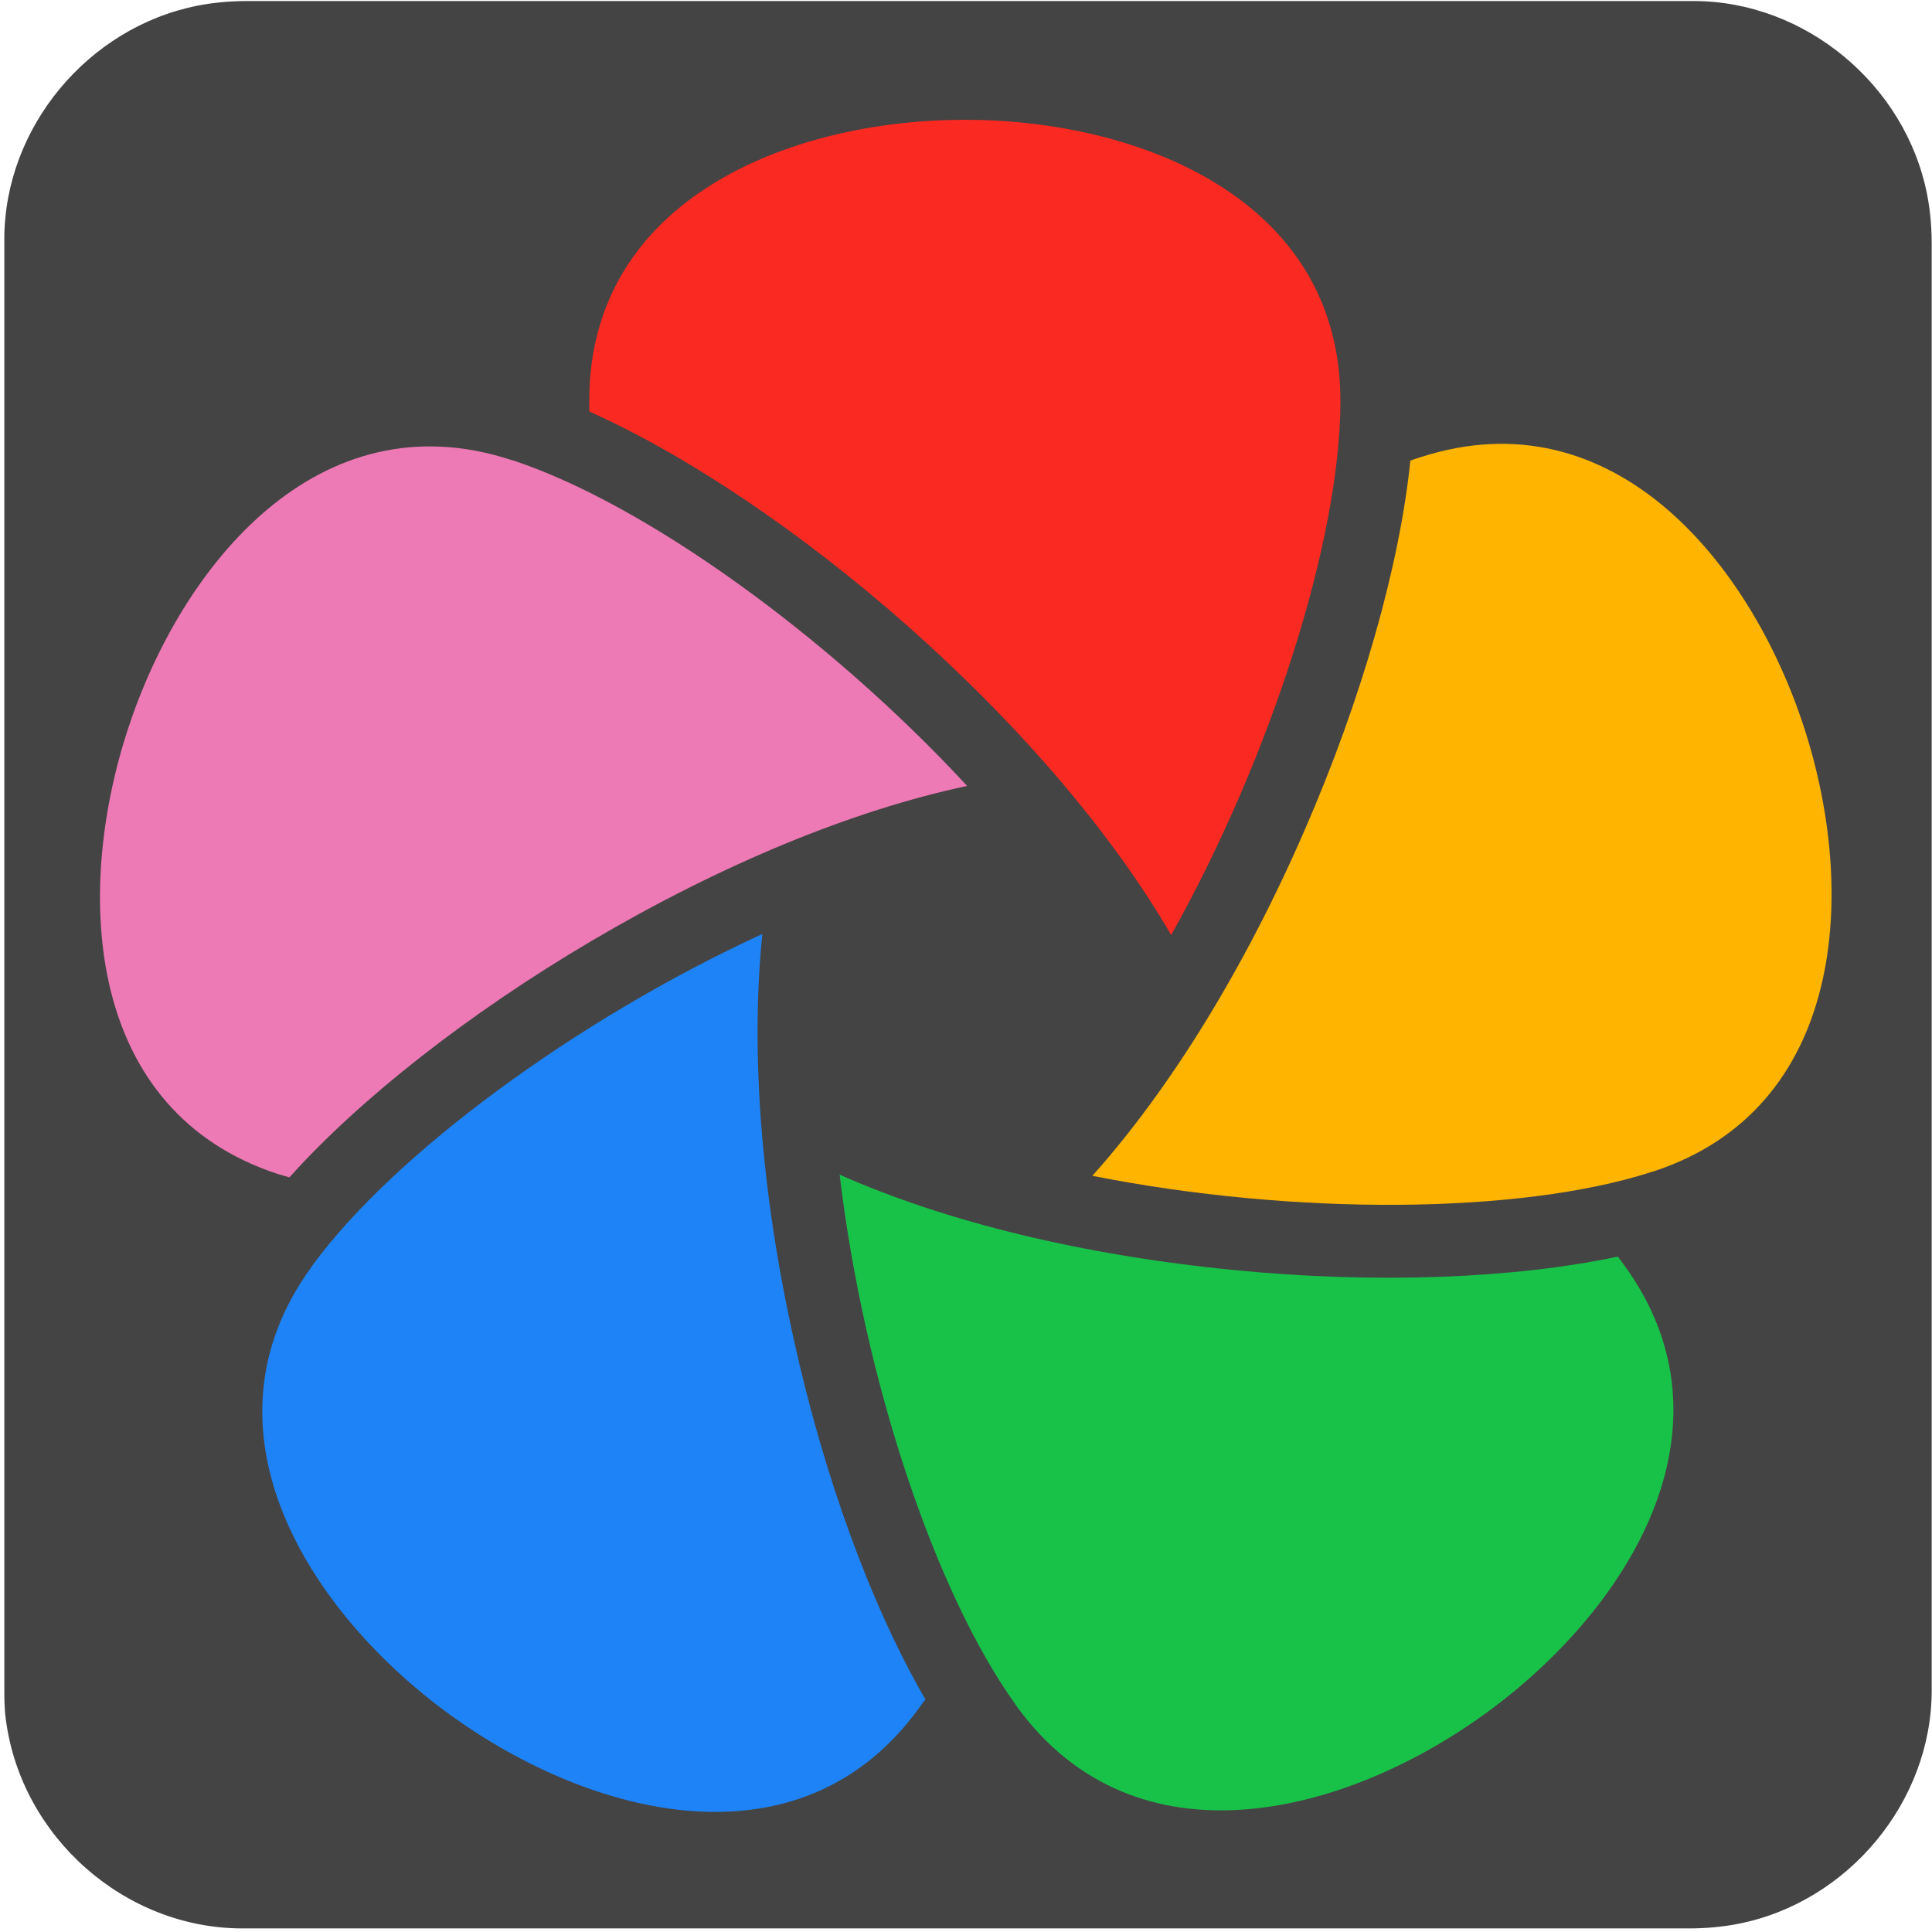 <?xml version="1.0" encoding="utf-8"?>
<svg cached="false" export-id="bacea8fc01f54686b6cebc50c46c0cbe" id="ai3-immich-logo" project-id="58235cef20f944dd93885d7ee75517c7" shape-rendering="geometricPrecision" text-rendering="geometricPrecision" viewBox="0 0 500 500" xmlns="http://www.w3.org/2000/svg" xmlns:xlink="http://www.w3.org/1999/xlink">
<style>
svg[viewBox="0 0 500 500"] #ai3-immich-logo-u-flower_00000077325900055813483940000000694823054982625702__tr {
    animation: ai3-immich-logo-u-flower_00000077325900055813483940000000694823054982625702__tr__tr 10000ms linear infinite normal forwards;
}
@keyframes ai3-immich-logo-u-flower_00000077325900055813483940000000694823054982625702__tr__tr {
    0% { transform: translate(249.94px, 249.961px) rotate(0deg); }
    100% { transform: translate(249.94px, 249.961px) rotate(360deg); }
}
svg[viewBox="0 0 500 500"] #ai3-immich-logo-u-peetalo5 {
    animation: ai3-immich-logo-u-peetalo5_f_p 10000ms linear infinite normal forwards;
}
@keyframes ai3-immich-logo-u-peetalo5_f_p {
    0% { fill: #fa2921; }
    15% { fill: #fa2921; }
    30% { fill: #ffffff; }
    55% { fill: #ffffff; }
    75% { fill: #fa2921; }
    100% { fill: #fa2921; }
}
svg[viewBox="0 0 500 500"] #ai3-immich-logo-u-petalo4 {
    animation: ai3-immich-logo-u-petalo4_f_p 10000ms linear infinite normal forwards;
}
@keyframes ai3-immich-logo-u-petalo4_f_p {
    0% { fill: #ed79b5; }
    17% { fill: #ed79b5; }
    30% { fill: #ffffff; }
    58% { fill: #ffffff; }
    75% { fill: #ed79b5; }
    100% { fill: #ed79b5; }
}
svg[viewBox="0 0 500 500"] #ai3-immich-logo-u-petalo3 {
    animation: ai3-immich-logo-u-petalo3_f_p 10000ms linear infinite normal forwards;
}
@keyframes ai3-immich-logo-u-petalo3_f_p {
    0% { fill: #ffb400; }
    19% { fill: #ffb400; }
    30% { fill: #ffffff; }
    61% { fill: #ffffff; }
    75% { fill: #ffb400; }
    100% { fill: #ffb400; }
}
svg[viewBox="0 0 500 500"] #ai3-immich-logo-u-petalo2 {
    animation: ai3-immich-logo-u-petalo2_f_p 10000ms linear infinite normal forwards;
}
@keyframes ai3-immich-logo-u-petalo2_f_p {
    0% { fill: #1e83f7; }
    21% { fill: #1e83f7; }
    30% { fill: #ffffff; }
    63% { fill: #ffffff; }
    75% { fill: #1e83f7; }
    100% { fill: #1e83f7; }
}
svg[viewBox="0 0 500 500"] #ai3-immich-logo-u-petalo1 {
    animation: ai3-immich-logo-u-petalo1_f_p 10000ms linear infinite normal forwards;
}
@keyframes ai3-immich-logo-u-petalo1_f_p {
    0% { fill: #18c249; }
    23% { fill: #18c249; }
    30% { fill: #ffffff; }
    65% { fill: #ffffff; }
    75% { fill: #18c249; }
    100% { fill: #18c249; }
}
svg[viewBox="0 0 500 500"] #ai3-immich-logo-s-path4_tr {
    animation: ai3-immich-logo-s-path4_tr__tr 10000ms linear infinite normal forwards;
}
@keyframes ai3-immich-logo-s-path4_tr__tr {
    0% { transform: translate(135.338px, 207.039px) rotate(720deg); animation-timing-function: cubic-bezier(0.415, 0.08, 0.115, 0.955); }
    77% { transform: translate(135.338px, 207.039px) rotate(0deg); }
    100% { transform: translate(135.338px, 207.039px) rotate(0deg); }
}
svg[viewBox="0 0 500 500"] #ai3-immich-logo-s-path4 {
    animation: ai3-immich-logo-s-path4_f_p 10000ms linear infinite normal forwards;
}
@keyframes ai3-immich-logo-s-path4_f_p {
    0% { fill: #ffffff; }
    77% { fill: #d2dbec; }
    100% { fill: #d2dbec; }
}
svg[viewBox="0 0 500 500"] #ai3-immich-logo-s-path5_tr {
    animation: ai3-immich-logo-s-path5_tr__tr 10000ms linear infinite normal forwards;
}
@keyframes ai3-immich-logo-s-path5_tr__tr {
    0% { transform: translate(11.12px, 29.9px) rotate(-720deg); animation-timing-function: cubic-bezier(0.415, 0.08, 0.115, 0.955); }
    77% { transform: translate(11.12px, 29.9px) rotate(0deg); }
    100% { transform: translate(11.12px, 29.9px) rotate(0deg); }
}
#ai3-immich-logo-s-g5 {
    display: inline !important;
    fill: #000000 !important;
    fill-opacity: 1 !important;
    filter: none !important;
    mask: none !important;
    opacity: 1 !important;
    stroke: none !important;
    stroke-opacity: 1 !important;
    stroke-width: 1px !important;
    transform: matrix(0.714, 0, 0, 0.714, 363.129, 442.143) !important;
    transform-origin: 0px 0px !important;
    visibility: visible !important;
}
#ai3-immich-logo-s-rect1 {
    display: inline !important;
    height: 61.25px !important;
    fill: #112346 !important;
    fill-opacity: 1 !important;
    filter: none !important;
    mask: none !important;
    opacity: 0.2 !important;
    stroke: none !important;
    stroke-opacity: 1 !important;
    stroke-width: 0px !important;
    transform: matrix(1, 0, 0, 1, -8.375, -5.25) !important;
    transform-origin: 0px 0px !important;
    visibility: visible !important;
    width: 175px !important;
    x: 0px !important;
    y: 0px !important;
}
#ai3-immich-logo-s-path2 {
    d: path('M100.296,8.841h1.861v8.057h-1.861v-8.057Zm0.938-1.328c-.338,0-.62-.106-.849-.317-.228-.221-.343-.493-.343-.815s.114-.588.343-.8c.228-.221.511-.332.849-.332s.62.106.849.317c.228.201.343.458.343.769c0,.332-.114.614-.343.845-.218.221-.501.332-.849.332Zm17.508,4.767v4.617h-1.861v-4.376c0-.704-.164-1.232-.491-1.584-.328-.362-.794-.543-1.399-.543-.685,0-1.226.211-1.623.634-.397.412-.596,1.011-.596,1.796v4.074h-1.861v-11.195h1.861v4.074c.308-.332.685-.583,1.132-.754.457-.181.963-.272,1.519-.272c1.003,0,1.807.297,2.412.89.605.593.908,1.474.908,2.64h-0Zm-11.149,4.724c-.873,0-1.548-.231-2.025-.694-.477-.463-.715-1.137-.715-2.022v-3.878h-1.31v-1.509h1.31v-1.841h1.861v1.841h2.129v1.509h-2.129v3.832c0,.392.094.694.283.905.189.201.462.302.819.302.417,0,.764-.111,1.042-.332l.521,1.343c-.218.181-.486.317-.804.407-.308.091-.635.136-.983.136v0Zm-13.296-.106l-2.055-5.552-2.084,5.552h-1.787l-2.918-8.057h1.757l2.099,5.945l2.189-5.945h1.563l2.144,5.975l2.159-5.975h1.653l-2.933,8.057h-1.787Zm-13.585-3.985c0,.131-.01.317-.03.558h-6.238c.109.593.392,1.066.849,1.418.466.342,1.042.513,1.727.513.873,0,1.593-.292,2.159-.875l.998,1.162c-.357.433-.809.759-1.355.981s-1.161.332-1.846.332c-.873,0-1.643-.176-2.308-.528-.665-.352-1.181-.84-1.548-1.464-.357-.634-.536-1.348-.536-2.143c0-.785.174-1.489.521-2.112.357-.634.849-1.127,1.474-1.479s1.33-.528,2.114-.528c.774,0,1.464.176,2.07.528.615.342,1.092.83,1.429,1.464.347.624.521,1.348.521,2.173l-0-0Zm-4.02-2.656c-.596,0-1.102.181-1.519.543-.407.352-.655.825-.744,1.418h4.511c-.079-.583-.323-1.056-.729-1.418-.407-.362-.913-.543-1.519-.543Zm-7.675,6.639v-1.041c-.308.382-.69.669-1.146.86-.447.191-.943.287-1.489.287-.764,0-1.454-.171-2.07-.513-.605-.342-1.082-.825-1.429-1.448-.347-.634-.521-1.358-.521-2.173s.174-1.534.521-2.158c.347-.624.824-1.106,1.429-1.448.616-.342,1.305-.513,2.07-.513.526,0,1.007.091,1.444.272s.809.453,1.117.815v-4.134h1.861v11.195h-1.787Zm-.357-2.701c.208-.382.313-.825.313-1.328s-.104-.946-.313-1.328c-.208-.382-.491-.674-.849-.875-.357-.211-.759-.317-1.206-.317-.447,0-.849.106-1.206.317-.357.201-.64.493-.849.875s-.313.825-.313,1.328.104.946.313,1.328c.491.679.849.89.849.89.357.201.759.302,1.206.302.447,0,.849-.101,1.206-.302.357-.211.64-.508.849-.89Zm56.937,8.75c1.171,0,2.065.287,2.68.86.625.563.938,1.418.938,2.565v4.723h-1.757v-.981c-.228.352-.556.624-.983.815-.417.181-.923.272-1.519.272s-1.117-.101-1.563-.302c-.447-.211-.794-.498-1.042-.86-.238-.372-.357-.79-.357-1.252c0-.724.263-1.303.789-1.735.536-.443,1.375-.664,2.516-.664h2.055v-.121c0-.563-.169-.996-.506-1.298-.328-.302-.819-.453-1.474-.453-.447,0-.888.07-1.325.211-.427.141-.789.337-1.087.588l-.73-1.373c.417-.322.918-.568,1.504-.739s1.206-.257,1.861-.257l0.0 0Zm-.253,6.88c.467,0,.878-.106,1.236-.317.367-.221.625-.533.774-.935v-.935h-1.921c-1.072,0-1.608.357-1.608,1.071c0,.342.134.614.402.815s.64.302,1.117.302h0Zm-10.691.061h-.864l-3.424-5.703v6.91h-1.846v-10.562h1.593l4.139,7.001l4.065-7.001h1.593l.015,10.562h-1.831l-.015-7.001-3.424,5.794Zm109.334,29.34v15.15h-3.372v-1.962c-.578.712-1.324,1.268-2.172,1.617-.906.368-1.876.552-2.853.54-1.38.024-2.742-.308-3.957-.963-1.137-.626-2.074-1.563-2.7-2.7-1.304-2.564-1.304-5.596,0-8.16.628-1.136,1.564-2.072,2.7-2.7c1.215-.653,2.578-.984,3.957-.963.925-.009,1.843.166,2.7.513.817.335,1.55.847,2.145,1.5v-.762c0-.286.114-.561.316-.764s.477-.316.764-.316l2.472-.03Zm-4.767,11.01c1.702-1.974,1.702-4.896,0-6.87-1.8-1.744-4.659-1.744-6.459,0-1.685,1.98-1.685,4.89,0,6.87.841.872,2.011,1.347,3.222,1.308c1.214.039,2.388-.434,3.237-1.302v-.006Zm17.94,3.324c-.451.355-.969.615-1.524.762-.614.172-1.249.258-1.887.255-1.4.091-2.799-.379-3.864-1.308-.962-1.023-1.452-2.403-1.35-3.804v-13.59h2.469c.286,0,.561.114.764.316s.316.477.316.764v2.379h4.047v2.853h-4.047v7.2c-.044.614.154,1.222.552,1.692.406.41.968.628,1.545.597.226.001.452-.017.675-.054.81-.17,1.625.262,1.941,1.026l.363.912Zm5.079.027c-1.2-.634-2.198-1.592-2.88-2.766-1.38-2.494-1.38-5.522,0-8.016.685-1.167,1.683-2.12,2.88-2.751c2.615-1.326,5.704-1.326,8.319,0c1.197.632,2.194,1.584,2.88,2.751c1.38,2.494,1.38,5.522,0,8.016-.682,1.174-1.68,2.132-2.88,2.766-2.615,1.326-5.704,1.326-8.319,0Zm7.392-3.369c1.702-1.974,1.702-4.896,0-6.87-1.8-1.744-4.659-1.744-6.459,0-1.685,1.98-1.685,4.89,0,6.87.841.872,2.011,1.347,3.222,1.308c1.211.044,2.384-.42,3.237-1.281v-.027Zm17.022-11.16v3.372c-.271-.054-.546-.083-.822-.087-1.194-.067-2.362.368-3.222,1.2-.835.96-1.254,2.211-1.167,3.48v7.353h-3.552v-15.15h2.298c.286,0,.561.114.764.316s.316.477.316.764v1.134c1.014-1.588,2.809-2.382,5.385-2.382Zm-107.022,15.042c-1-.244-1.95-.657-2.811-1.221l.621-1.233c.374-.74,1.251-1.073,2.022-.768.374.155.757.288,1.146.399.918.269,1.869.407,2.826.411c2.118,0,3.179-.557,3.183-1.671.014-.511-.319-.966-.81-1.107-.844-.282-1.713-.483-2.595-.6-1.033-.149-2.054-.374-3.054-.675-.775-.249-1.472-.695-2.022-1.296-.611-.711-.921-1.632-.864-2.568-.03-1.383.649-2.685,1.8-3.453c1.447-.932,3.15-1.386,4.869-1.296c1.054 0,2.105.119,3.132.354.902.189,1.769.519,2.568.978l-.675,1.296c-.363.73-1.216,1.072-1.983.795-.985-.36-2.026-.541-3.075-.534-.818-.048-1.635.114-2.373.471-.483.223-.797.701-.81,1.233-.01.547.341,1.036.864,1.2.875.316,1.779.543,2.7.675c1.008.151,2.004.377,2.979.675.77.234,1.467.664,2.022,1.248.596.692.897,1.591.837,2.502.021,1.38-.68,2.671-1.848,3.405-1.505.927-3.257,1.374-5.022,1.281-1.226-.003-2.446-.171-3.627-.501Zm44.883-14.874v12.858c0,5.336-2.724,8.004-8.172,8.004-1.401.008-2.796-.178-4.146-.552-1.178-.305-2.281-.852-3.237-1.605l1.026-1.713c.306-.493.952-.645,1.446-.342.518.293,1.065.533,1.632.714.996.325,2.037.489,3.084.486c1.664,0,2.884-.378,3.66-1.134.846-.947,1.268-2.199,1.167-3.465v-.795c-.611.664-1.368,1.178-2.211,1.5-.914.349-1.886.523-2.865.513-1.356.018-2.696-.299-3.9-.924-1.142-.592-2.097-1.491-2.757-2.595-.682-1.16-1.03-2.486-1.005-3.831-.027-1.341.321-2.662,1.005-3.816.66-1.096,1.613-1.985,2.751-2.568c1.208-.613,2.546-.921,3.9-.9c1.025-.014,2.044.169,3,.54.881.345,1.659.911,2.259,1.644v-.936c0-.286.114-.561.316-.764s.477-.316.764-.316l2.283-.003Zm-4.782,10.263c.866-.808,1.34-1.951,1.299-3.135.036-1.171-.436-2.3-1.296-3.096-1.929-1.588-4.713-1.588-6.642,0-.856.797-1.326,1.926-1.287,3.096-.044,1.182.425,2.325,1.287,3.135c1.922,1.605,4.717,1.605,6.639,0Zm-12.057-10.278l-5.892,13.743c-.369.861-1.214,1.42-2.151,1.422h-1.902l5.763-13.404.3-.675c.283-.652.927-1.073,1.638-1.071l2.244-.015Zm-10.785,13.263l-5.889-13.236h2.511c.718-.001,1.367.43,1.644,1.092l3.492,8.046-1.758,4.098Z') !important;
    display: inline !important;
    fill: #ffffff !important;
    fill-opacity: 1 !important;
    filter: none !important;
    mask: none !important;
    opacity: 0.8 !important;
    stroke: none !important;
    stroke-opacity: 1 !important;
    stroke-width: 1px !important;
    transform: none !important;
    transform-origin: 0px 0px !important;
    visibility: visible !important;
}
#ai3-immich-logo-s-g6 {
    display: inline !important;
    fill: #000000 !important;
    fill-opacity: 1 !important;
    filter: none !important;
    mask: url(#ai3-immich-logo-s-mask1) !important;
    opacity: 0.8 !important;
    stroke: none !important;
    stroke-opacity: 1 !important;
    stroke-width: 1px !important;
    transform: matrix(0.3, 0, 0, 0.3, -18.122, -25.906) !important;
    transform-origin: 0px 0px !important;
    visibility: visible !important;
}
#ai3-immich-logo-s-path3 {
    d: path('M129.5,243.584c-8.76,2.18-20.08,1.79-37.33-19.63-2.358-2.928-4.382-6.363-5.934-10.028c3.008.979,6.219,1.508,9.554,1.508c17.032,0,30.84-13.808,30.84-30.84c0-5.42-1.398-10.514-3.854-14.939c22.541-3.148,48.247-1.187,56.014,6.199c12.32,11.73-14.11,59.03-49.29,67.73Z') !important;
    display: inline !important;
    fill: #ffffff !important;
    fill-opacity: 1 !important;
    filter: none !important;
    mask: none !important;
    opacity: 1 !important;
    stroke: none !important;
    stroke-opacity: 1 !important;
    stroke-width: 1px !important;
    transform: none !important;
    transform-origin: 0px 0px !important;
    visibility: visible !important;
}
#ai3-immich-logo-s-mask1 {
    display: inline !important;
    height: 400% !important;
    fill: #000000 !important;
    fill-opacity: 1 !important;
    filter: none !important;
    mask: none !important;
    opacity: 1 !important;
    stroke: none !important;
    stroke-opacity: 1 !important;
    stroke-width: 1px !important;
    transform: none !important;
    transform-origin: 0px 0px !important;
    visibility: visible !important;
    width: 400% !important;
    x: -150% !important;
    y: -150% !important;
}
#ai3-immich-logo-s-path4 {
    d: path('M78.375,207.039c0-31.46,25.503-56.963,56.963-56.963s56.963,25.503,56.963,56.963-25.503,56.963-56.963,56.963-56.963-25.503-56.963-56.963Zm89.235-4.715c-.168-.939-1.06-1.567-2-1.41h-.06c-4.154.716-8.305-1.283-10.336-4.977s-1.494-8.27,1.336-11.393c.33-.33.516-.778.516-1.245s-.186-.915-.516-1.245l-.11-.1c-2.707-2.319-5.787-4.161-9.11-5.45-.436-.173-.923-.165-1.353.023s-.767.539-.937.977v.06c-1.404,3.987-5.188,6.639-9.414,6.598s-7.959-2.765-9.286-6.778c-.134-.449-.442-.826-.855-1.048s-.897-.269-1.345-.132h-.11c-3.264,1.214-6.312,2.942-9.03,5.12-.373.282-.619.701-.683,1.164s.06.933.343,1.306l.1.12c2.683,3.224,3.038,7.791.884,11.391s-6.345,5.448-10.454,4.609c-.456-.104-.935-.023-1.331.227s-.676.647-.779,1.103v.09c-.554,3.438-.554,6.942,0,10.38.064.465.312.885.687,1.167s.848.402,1.313.333h.11c4.154-.716,8.305,1.283,10.336,4.977s1.494,8.27-1.336,11.393c-.33.33-.516.778-.516,1.245s.186.915.516,1.245l.11.1c2.709,2.308,5.789,4.14,9.11,5.42.436.173.923.165,体系.353-.023s.767-.539.937-.977v-.06c1.408-3.973,5.182-6.615,9.397-6.579s7.943,2.743,9.283,6.739c.134.449.442.826.855,1.048s.897.269,1.345.132h.11c3.304-1.225,6.387-2.978,9.13-5.19.372-.287.613-.71.672-1.175s-.072-.935-.362-1.305l-.1-.12c-2.83-3.196-3.287-7.848-1.134-11.534s6.43-5.572,10.604-4.676c.93.233,1.874-.33,2.11-1.26v-.09c.535-3.379.535-6.821,0-10.2Zm-41.67,4.69c0-5.197,4.213-9.41,9.41-9.41s9.41,4.213,9.41,9.41-4.213,9.41-9.41,9.41-9.41-4.213-9.41-9.41Z') !important;
    display: inline !important;
    fill-opacity: 1 !important;
    filter: none !important;
    mask: none !important;
    opacity: 1 !important;
    stroke: none !important;
    stroke-opacity: 1 !important;
    stroke-width: 0px !important;
    transform: matrix(1, 0, 0, 1, -135.338, -207.039) !important;
    transform-origin: 0px 0px !important;
    visibility: visible !important;
}
#ai3-immich-logo-s-path4_tr {
    display: inline !important;
    fill: #000000 !important;
    fill-opacity: 1 !important;
    filter: none !important;
    mask: none !important;
    opacity: 1 !important;
    stroke: none !important;
    stroke-opacity: 1 !important;
    stroke-width: 1px !important;
    transform-origin: 0px 0px !important;
    visibility: visible !important;
}
#ai3-immich-logo-s-path5 {
    d: path('M116.33,114.77l-3.64-2.18c-1.023-.593-1.652-1.687-1.65-2.87v-2c-.002-1.183.627-2.277,1.65-2.87l3.64-2.18c.763-.436,1.321-1.157,1.552-2.005s.115-1.753-.322-2.515v0l-1.74-3c-.935-1.566-2.961-2.08-4.53-1.15v0l-3.68,2.18c-1.024.591-2.286.591-3.31,0l-1.7-1c-1.023-.593-1.652-1.687-1.65-2.87v-4.38c0-.878-.349-1.72-.969-2.341s-1.463-.969-2.341-.969h-3.47c-.878,0-1.72.349-2.341.969s-.969,1.463-.969,2.341s0,.06,0,.09v4.35c.002,1.183-.627,2.277-1.65,2.87l-1.68,1c-1.024.591-2.286.591-3.31,0L80.56,94c-.767-.449-1.683-.57-2.54-.337s-1.586.802-2.02,1.572v0l-1.74,3c-.443.758-.567,1.662-.344,2.512s.775,1.576,1.534,2.018v0L79.1,105c1.023.593,1.652,1.687,1.65,2.87v2c.002,1.183-.627,2.277-1.65,2.87l-3.61,2.18c-1.578.918-2.115,2.94-1.2,4.52v0l1.74,3c.918,1.578,2.94,2.115,4.52,1.2v0l3.66-2.18c1.024-.591,2.286-.591,3.31,0l1.68,1c1.023.593,1.652,1.687,1.65,2.87v3.67c0,.878.349,1.72.969,2.341s1.463.969,2.341.969h3.46c.878,0,1.72-.349,2.341-.969s.969-1.463.969-2.341v0-3.77c-.002-1.183.627-2.277,1.65-2.87l1.7-1c1.024-.591,2.286-.591,3.31,0l3.66,2.18c1.582.913,3.605.372,4.52-1.21v0l1.74-3c.939-1.568.428-3.601-1.14-4.54Zm-20.49.91c-3.866,0-7-3.134-7-7s3.134-7,7-7s7,3.134,7,7v0c0,3.866-3.134,7-7,7v0Z') !important;
    display: inline !important;
    fill: #ffffff !important;
    fill-opacity: 1 !important;
    filter: none !important;
    mask: none !important;
    opacity: 0.8 !important;
    stroke: none !important;
    stroke-opacity: 1 !important;
    stroke-width: 1px !important;
    transform: matrix(0.3, 0, 0, 0.3, -28.771, -32.539) !important;
    transform-origin: 0px 0px !important;
    visibility: visible !important;
}
#ai3-immich-logo-s-path5_tr {
    display: inline !important;
    fill: #000000 !important;
    fill-opacity: 1 !important;
    filter: none !important;
    mask: none !important;
    opacity: 1 !important;
    stroke: none !important;
    stroke-opacity: 1 !important;
    stroke-width: 1px !important;
    transform-origin: 0px 0px !important;
    visibility: visible !important;
}
</style>
<defs>
    <rect height="500" id="ai3-immich-logo-u-svgid_1_" rx="0" ry="0" width="500"/>
</defs>
<g id="ai3-immich-logo-u-background">
    <g clip-path="url(#ai3-immich-logo-u-svgid_00000142873430965152750650000012228251828656596362_)" id="ai3-immich-logo-s-g1">
        <g id="ai3-immich-logo-s-g2">
            <g id="ai3-immich-logo-s-g3">
                <g id="ai3-immich-logo-s-g4" transform="matrix(4 0 0 4 -827.28 -2254.53)">
                    <path d="M331.8,626.1c0,15.6,0,31.3,0,46.9c0,7.2-5.4,13.7-12.5,15.1-1,.2-2.1.3-3.2.3-31.2,0-62.4,0-93.6,0-7.6,0-14.3-5.9-15.3-13.5-.1-.7-.1-1.4-.1-2c0-31.3,0-62.5,0-93.8c0-7.2,5.4-13.7,12.5-15.1c1-.2,2.1-.3,3.2-.3c31.2,0,62.4,0,93.6,0c7.2,0,13.7,5.4,15.1,12.5.2,1,.3,2.1.3,3.2c0,15.6,0,31.1,0,46.7v0Z" fill="#444444" id="ai3-immich-logo-s-path1"/>
                </g>
            </g>
        </g>
        <clipPath id="ai3-immich-logo-u-svgid_00000142873430965152750650000012228251828656596362_">
            <use id="ai3-immich-logo-s-use1" xlink:href="#ai3-immich-logo-u-svgid_1_"/>
        </clipPath>
    </g>
</g>
<g id="ai3-immich-logo-u-flower_00000077325900055813483940000000694823054982625702__tr" transform="translate(249.94,249.961) rotate(0)">
    <g id="ai3-immich-logo-u-flower_00000077325900055813483940000000694823054982625702_" transform="translate(-249.94,-249.961)">
        <path d="M234.9,162c29.3,26,53,53.8,68.2,80c26.1-46.7,43.6-102.3,43.8-137.6c0-.3,0-.5,0-.7c0-52.3-52.2-72.7-97.2-72.7s-97.2,20.4-97.2,72.7c0,.7,0,1.7,0,2.8c25.1,11.2,54.8,31.1,82.4,55.5Z" fill="#fa2921" id="ai3-immich-logo-u-peetalo5"/>
        <path d="M74.9,304.7c18.3-20.4,46.5-42.5,78.2-61.2c33.8-19.9,67.5-33.8,97.2-40.1-36.4-39.3-83.8-73.1-117.4-84.2-.2-.1-.5-.1-.7-.2-49.8-16.2-85.3,27.2-99.2,70s-10.7,98.7,39.1,114.9c.8.2,1.7.5,2.8.8Z" fill="#ed79b5" id="ai3-immich-logo-u-petalo4"/>
        <path d="M466.9,188.3c-13.9-42.8-49.4-86.1-99.2-70-.7.2-1.6.5-2.7.9-2.8,27.3-12.6,61.7-27.3,95.5-15.6,35.9-34.8,67-55,89.6c52.5,10.4,110.7,9.9,144.4-.9.2-.1.5-.2.7-.2c49.7-16.2,53-72.2,39.1-114.9Z" fill="#ffb400"  id="ai3-immich-logo-u-petalo3"/>
        <path d="M205.4,346.5c-8.5-38.3-11.2-74.7-8.1-104.8-48.6,22.4-95.4,57.1-116.3,85.6-.1.2-.3.4-.4.6-30.8,42.3-.5,89.5,35.9,115.9s90.6,40.6,121.3-1.7c.4-.6,1-1.4,1.7-2.3-13.8-23.7-26.2-57.3-34.1-93.3Z" fill="#1e83f7" id="ai3-immich-logo-u-petalo2"/>
        <path d="M418.7,325.2c-26.8,5.7-62.6,7.1-99.2,3.5-39-3.8-74.5-12.4-102.2-24.7c6.3,53.2,24.8,108.3,45.5,137.1.1.2.3.4.4.6c30.8,42.3,85,28.1,121.3,1.7c36.4-26.4,66.6-73.6,35.9-115.9-.5-.6-1-1.4-1.7-2.3Z" fill="#18c249" id="ai3-immich-logo-u-petalo1"/>
    </g>
</g>
</svg>
